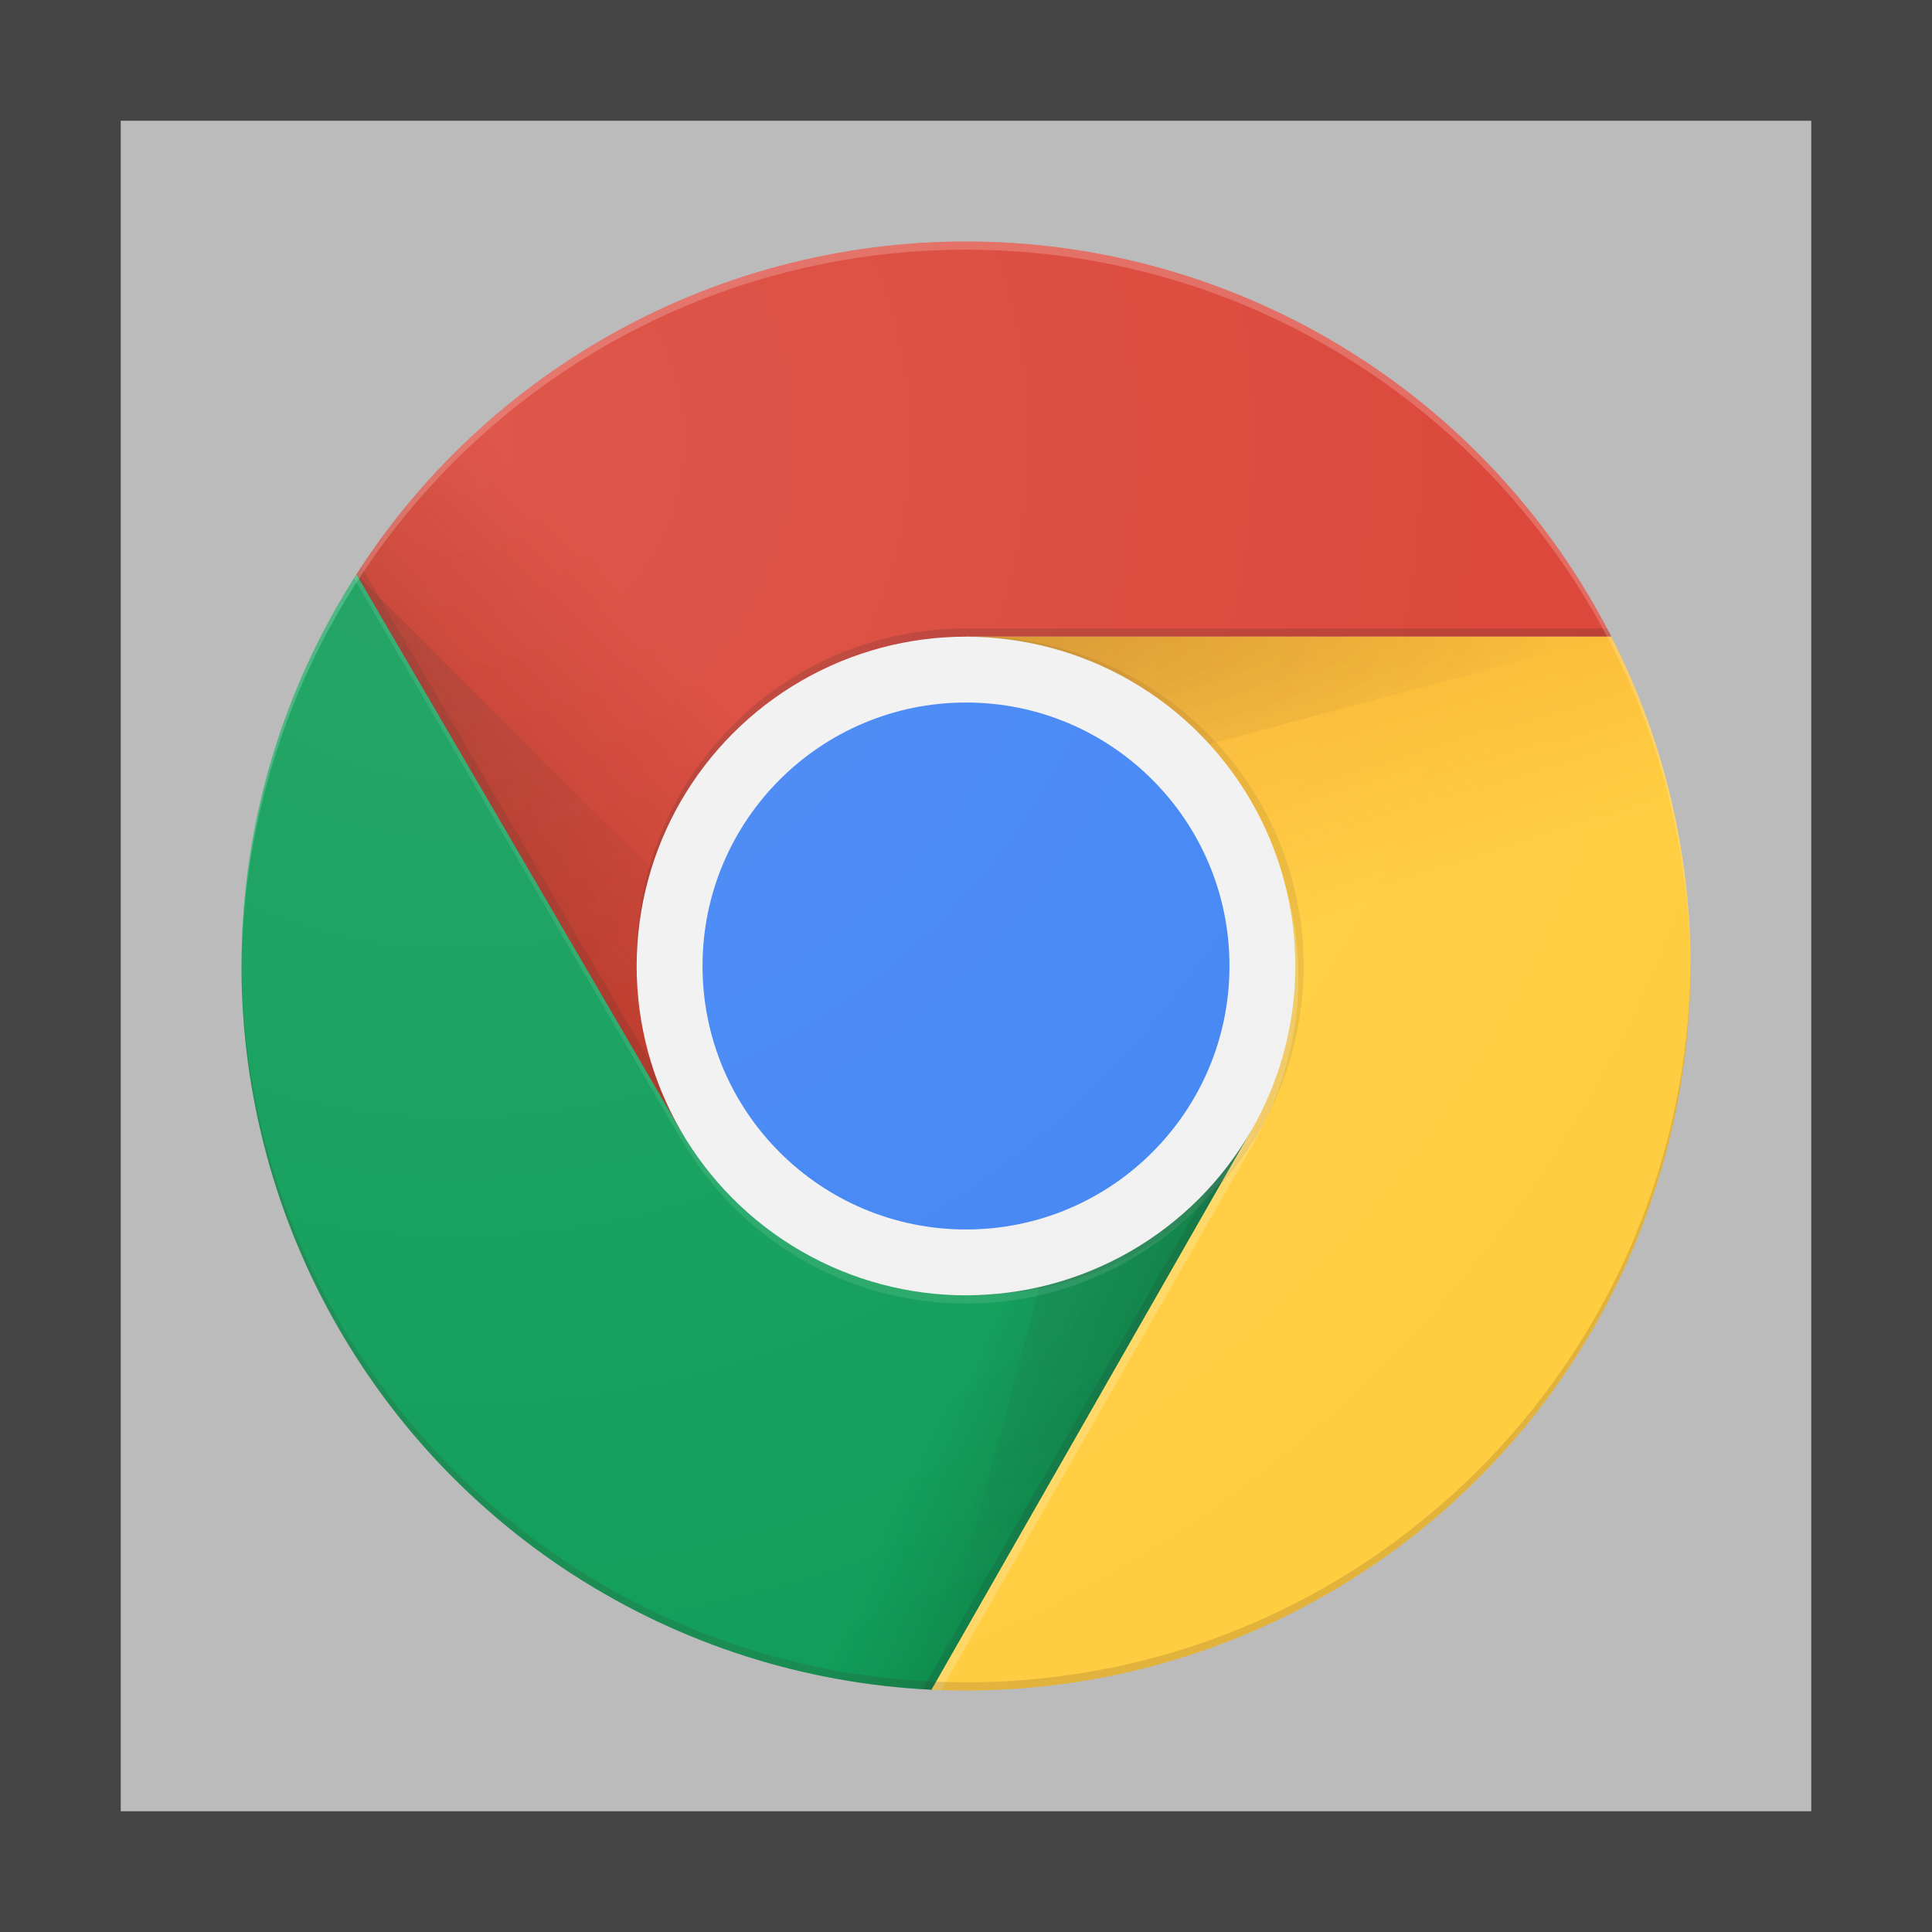 <?xml version="1.0" encoding="UTF-8" standalone="no"?><!-- Generator: Gravit.io --><svg xmlns="http://www.w3.org/2000/svg" xmlns:xlink="http://www.w3.org/1999/xlink" style="isolation:isolate" viewBox="0 0 32 32" width="32pt" height="32pt"><rect x="0" y="0" width="32" height="32" fill="#808080" stroke="none"/><defs><clipPath id="_clipPath_jLgUBUyYfHVcUqjpOu85Sh0QkWopBJ1U"><rect width="32" height="32"/></clipPath></defs><g clip-path="url(#_clipPath_jLgUBUyYfHVcUqjpOu85Sh0QkWopBJ1U)"><rect width="32" height="32" style="fill:rgb(68,68,68)"/><rect x="2" y="2" width="28" height="28" transform="matrix(1,0,0,1,0,0)" fill="rgb(187,187,187)"/><g><clipPath id="_clipPath_s7J6A2vFQzp0JjQIzXpsR4mDXXt7YOjG"><circle vector-effect="non-scaling-stroke" cx="16" cy="16" r="12" fill="rgb(255,255,255)"/></clipPath><g clip-path="url(#_clipPath_s7J6A2vFQzp0JjQIzXpsR4mDXXt7YOjG)"><g><path d=" M 5.905 4 L 5.905 18.727 L 11.276 18.727 L 16 10.545 L 28 10.545 L 28 4 L 5.905 4 Z " fill="rgb(219,68,55)"/><linearGradient id="_lgradient_2" x1="0.045" y1="0.621" x2="0.369" y2="0.431" gradientTransform="matrix(22.095,0,0,14.727,5.905,4)" gradientUnits="userSpaceOnUse"><stop offset="0%" stop-opacity="0.6" style="stop-color:rgb(165,39,20)"/><stop offset="66%" stop-opacity="0" style="stop-color:rgb(165,39,20)"/></linearGradient><path d=" M 5.905 4 L 5.905 18.727 L 11.276 18.727 L 16 10.545 L 28 10.545 L 28 4 L 5.905 4 Z " fill="url(#_lgradient_2)"/></g></g><clipPath id="_clipPath_aNLjxGskYbZ3BMdPMKJ3zL6uYkuLUkeu"><circle vector-effect="non-scaling-stroke" cx="16" cy="16" r="12" fill="rgb(255,255,255)"/></clipPath><g clip-path="url(#_clipPath_aNLjxGskYbZ3BMdPMKJ3zL6uYkuLUkeu)"><path d=" M 11.406 18.68 L 5.975 9.365 L 5.895 9.501 L 11.287 18.746 L 11.406 18.68 Z " fill="rgb(62,39,35)" fill-opacity="0.15"/></g><clipPath id="_clipPath_0g2ErlyWKa27ViEKsxs5rgGyY2xd3r4Y"><circle vector-effect="non-scaling-stroke" cx="16" cy="16" r="12" fill="rgb(255,255,255)"/></clipPath><g clip-path="url(#_clipPath_0g2ErlyWKa27ViEKsxs5rgGyY2xd3r4Y)"><g><path d=" M 4 28 L 15.423 28 L 20.725 22.698 L 20.725 18.727 L 11.276 18.727 L 4 6.247 L 4 28 Z " fill="rgb(15,157,88)"/><linearGradient id="_lgradient_3" x1="0.839" y1="0.878" x2="0.389" y2="0.614" gradientTransform="matrix(16.725,0,0,21.753,4,6.247)" gradientUnits="userSpaceOnUse"><stop offset="0%" stop-opacity="0.4" style="stop-color:rgb(5,85,36)"/><stop offset="33%" stop-opacity="0" style="stop-color:rgb(5,85,36)"/></linearGradient><path d=" M 4 28 L 15.423 28 L 20.725 22.698 L 20.725 18.727 L 11.276 18.727 L 4 6.247 L 4 28 Z " fill="url(#_lgradient_3)"/></g></g><clipPath id="_clipPath_0mNis6JW5cKgWnW6qlmq30CNjlPGJirE"><circle vector-effect="non-scaling-stroke" cx="16" cy="16" r="12" fill="rgb(255,255,255)"/></clipPath><g clip-path="url(#_clipPath_0mNis6JW5cKgWnW6qlmq30CNjlPGJirE)"><path d=" M 20.615 18.909 L 20.501 18.843 L 15.266 28 L 15.423 28 L 20.619 18.913 L 20.615 18.909 Z " fill="rgb(38,50,56)" fill-opacity="0.15"/></g><clipPath id="_clipPath_iyzJK8Aek7NfwjsbFlWLkcuYb0MRIx8y"><circle vector-effect="non-scaling-stroke" cx="16" cy="16" r="12" fill="rgb(255,255,255)"/></clipPath><g clip-path="url(#_clipPath_iyzJK8Aek7NfwjsbFlWLkcuYb0MRIx8y)"><g><clipPath id="_clipPath_GqGh8OVDP9VmfayEtwfyKOViABj5pzF3"><path d=" M 4 28 L 15.423 28 L 20.725 22.698 L 20.725 18.727 L 11.276 18.727 L 4 6.247 L 4 28 Z " fill="rgb(255,255,255)"/></clipPath><g clip-path="url(#_clipPath_GqGh8OVDP9VmfayEtwfyKOViABj5pzF3)"><g><path d=" M 16 10.545 L 20.725 18.727 L 15.423 28 L 28 28 L 28 10.545 L 16 10.545 Z " fill="rgb(255,205,64)"/><linearGradient id="_lgradient_4" x1="0.326" y1="-0.048" x2="0.444" y2="0.466" gradientTransform="matrix(12.577,0,0,17.455,15.423,10.545)" gradientUnits="userSpaceOnUse"><stop offset="0%" stop-opacity="0.3" style="stop-color:rgb(234,97,0)"/><stop offset="66%" stop-opacity="0" style="stop-color:rgb(234,97,0)"/></linearGradient><path d=" M 16 10.545 L 20.725 18.727 L 15.423 28 L 28 28 L 28 10.545 L 16 10.545 Z " fill="url(#_lgradient_4)"/></g></g></g></g><clipPath id="_clipPath_Of64H2qdiNNUcUSD5mtLI4R3gb978bMr"><circle vector-effect="non-scaling-stroke" cx="16" cy="16" r="12" fill="rgb(255,255,255)"/></clipPath><g clip-path="url(#_clipPath_Of64H2qdiNNUcUSD5mtLI4R3gb978bMr)"><g><path d=" M 16 10.545 L 20.725 18.727 L 15.423 28 L 28 28 L 28 10.545 L 16 10.545 Z " fill="rgb(255,205,64)"/><linearGradient id="_lgradient_5" x1="0.326" y1="-0.048" x2="0.444" y2="0.466" gradientTransform="matrix(12.577,0,0,17.455,15.423,10.545)" gradientUnits="userSpaceOnUse"><stop offset="0%" stop-opacity="0.3" style="stop-color:rgb(234,97,0)"/><stop offset="66%" stop-opacity="0" style="stop-color:rgb(234,97,0)"/></linearGradient><path d=" M 16 10.545 L 20.725 18.727 L 15.423 28 L 28 28 L 28 10.545 L 16 10.545 Z " fill="url(#_lgradient_5)"/></g></g><clipPath id="_clipPath_olHAu1pmDSMwC5YZn8JcFYCBF0xy4B17"><circle vector-effect="non-scaling-stroke" cx="16" cy="16" r="12" fill="rgb(255,255,255)"/></clipPath><g clip-path="url(#_clipPath_olHAu1pmDSMwC5YZn8JcFYCBF0xy4B17)"><g><clipPath id="_clipPath_WBYsXoZguMOHxPsRwBo79gNhIYdkahax"><path d=" M 16 10.545 L 20.725 18.727 L 15.423 28 L 28 28 L 28 10.545 L 16 10.545 Z " fill="rgb(255,255,255)"/></clipPath><g clip-path="url(#_clipPath_WBYsXoZguMOHxPsRwBo79gNhIYdkahax)"><g><path d=" M 5.905 4 L 5.905 18.727 L 11.276 18.727 L 16 10.545 L 28 10.545 L 28 4 L 5.905 4 Z " fill="rgb(219,68,55)"/><linearGradient id="_lgradient_6" x1="0.045" y1="0.621" x2="0.369" y2="0.431" gradientTransform="matrix(22.095,0,0,14.727,5.905,4)" gradientUnits="userSpaceOnUse"><stop offset="0%" stop-opacity="0.6" style="stop-color:rgb(165,39,20)"/><stop offset="66%" stop-opacity="0" style="stop-color:rgb(165,39,20)"/></linearGradient><path d=" M 5.905 4 L 5.905 18.727 L 11.276 18.727 L 16 10.545 L 28 10.545 L 28 4 L 5.905 4 Z " fill="url(#_lgradient_6)"/></g></g></g></g><clipPath id="_clipPath_4JafHA7ihEOjeA4UjSJiJECt89PyHqMh"><circle vector-effect="non-scaling-stroke" cx="16" cy="16" r="12" fill="rgb(255,255,255)"/></clipPath><g clip-path="url(#_clipPath_4JafHA7ihEOjeA4UjSJiJECt89PyHqMh)"><radialGradient id="_rgradient_0" fx="-0.049" fy="-0.002" cx="-0.049" cy="-0.002" r="1" gradientTransform="matrix(10.691,0,0,2.857,16,10.545)" gradientUnits="userSpaceOnUse"><stop offset="0%" stop-opacity="0.2" style="stop-color:rgb(62,39,35)"/><stop offset="100%" stop-opacity="0" style="stop-color:rgb(62,39,35)"/></radialGradient><path d=" M 16 10.545 L 16 13.402 L 26.691 10.545 L 16 10.545 Z " fill="url(#_rgradient_0)"/></g><clipPath id="_clipPath_r5q39uv8FgJV0KoAM2sGnZ0xciEXneeT"><circle vector-effect="non-scaling-stroke" cx="16" cy="16" r="12" fill="rgb(255,255,255)"/></clipPath><g clip-path="url(#_clipPath_r5q39uv8FgJV0KoAM2sGnZ0xciEXneeT)"><g><clipPath id="_clipPath_G6tZG9onwyWrRasBhfqNt87tvDORi9QG"><path d=" M 5.905 4 L 5.905 9.501 L 11.276 18.727 L 16 10.545 L 28 10.545 L 28 4 L 5.905 4 Z " fill="rgb(255,255,255)"/></clipPath><g clip-path="url(#_clipPath_G6tZG9onwyWrRasBhfqNt87tvDORi9QG)"><g><path d=" M 4 28 L 15.423 28 L 20.725 22.698 L 20.725 18.727 L 11.276 18.727 L 4 6.247 L 4 28 Z " fill="rgb(15,157,88)"/><linearGradient id="_lgradient_7" x1="0.839" y1="0.878" x2="0.389" y2="0.614" gradientTransform="matrix(16.725,0,0,21.753,4,6.247)" gradientUnits="userSpaceOnUse"><stop offset="0%" stop-opacity="0.4" style="stop-color:rgb(5,85,36)"/><stop offset="33%" stop-opacity="0" style="stop-color:rgb(5,85,36)"/></linearGradient><path d=" M 4 28 L 15.423 28 L 20.725 22.698 L 20.725 18.727 L 11.276 18.727 L 4 6.247 L 4 28 Z " fill="url(#_lgradient_7)"/></g></g></g></g><clipPath id="_clipPath_LmmgdAjHWVWMLpOMjTMgf4enu7uq4If2"><circle vector-effect="non-scaling-stroke" cx="16" cy="16" r="12" fill="rgb(255,255,255)"/></clipPath><g clip-path="url(#_clipPath_LmmgdAjHWVWMLpOMjTMgf4enu7uq4If2)"><radialGradient id="_rgradient_1" fx="-0.002" fy="0.001" cx="-0.002" cy="0.001" r="1" gradientTransform="matrix(7.807,0,0,9.211,5.905,9.516)" gradientUnits="userSpaceOnUse"><stop offset="0%" stop-opacity="0.2" style="stop-color:rgb(62,39,35)"/><stop offset="100%" stop-opacity="0" style="stop-color:rgb(62,39,35)"/></radialGradient><path d=" M 5.905 9.516 L 13.712 17.321 L 11.276 18.727 L 5.905 9.516 Z " fill="url(#_rgradient_1)"/></g><clipPath id="_clipPath_zkUrIVAYWLTwZCz4DPrw4ICgPaGGiMUM"><circle vector-effect="non-scaling-stroke" cx="16" cy="16" r="12" fill="rgb(255,255,255)"/></clipPath><g clip-path="url(#_clipPath_zkUrIVAYWLTwZCz4DPrw4ICgPaGGiMUM)"><radialGradient id="_rgradient_2" fx="0.103" fy="-0.122" cx="0.103" cy="-0.122" r="1" gradientTransform="matrix(5.294,0,0,10.664,15.431,17.321)" gradientUnits="userSpaceOnUse"><stop offset="0%" stop-opacity="0.2" style="stop-color:rgb(38,50,56)"/><stop offset="100%" stop-opacity="0" style="stop-color:rgb(38,50,56)"/></radialGradient><path d=" M 15.431 27.985 L 18.29 17.321 L 20.725 18.727 L 15.431 27.985 Z " fill="url(#_rgradient_2)"/></g><clipPath id="_clipPath_hsISeQDG1thYyodRWKUBJ6PQgXd1XRli"><circle vector-effect="non-scaling-stroke" cx="16" cy="16" r="12" fill="rgb(255,255,255)"/></clipPath><g clip-path="url(#_clipPath_hsISeQDG1thYyodRWKUBJ6PQgXd1XRli)"><g><circle vector-effect="non-scaling-stroke" cx="16" cy="16" r="5.455" fill="rgb(241,241,241)"/><circle vector-effect="non-scaling-stroke" cx="16" cy="16" r="4.364" fill="rgb(66,133,244)"/></g></g><clipPath id="_clipPath_O2xMl7DZX0evFznuDYZ8kvVvR379Ai01"><circle vector-effect="non-scaling-stroke" cx="16" cy="16" r="12" fill="rgb(255,255,255)"/></clipPath><g clip-path="url(#_clipPath_O2xMl7DZX0evFznuDYZ8kvVvR379Ai01)"><g><path d=" M 16 10.409 C 12.988 10.409 10.545 12.851 10.545 15.864 L 10.545 16 C 10.545 12.988 12.988 10.545 16 10.545 L 28 10.545 L 28 10.409 L 16 10.409 Z " fill="rgb(62,39,35)" fill-opacity="0.2"/><path d=" M 20.718 18.727 C 19.775 20.355 18.017 21.455 16 21.455 C 13.982 21.455 12.224 20.355 11.28 18.727 L 11.275 18.727 L 4 6.247 L 4 6.384 L 11.276 18.864 L 11.282 18.864 C 12.225 20.492 13.983 21.591 16.001 21.591 C 18.018 21.591 19.776 20.493 20.72 18.864 L 20.726 18.864 L 20.726 18.727 L 20.718 18.727 Z " fill="rgb(255,255,255)" fill-opacity="0.1"/><g opacity="0.1"><path d=" M 16.136 10.545 C 16.113 10.545 16.091 10.548 16.068 10.55 C 19.049 10.586 21.455 13.011 21.455 16 C 21.455 18.989 19.049 21.414 16.068 21.45 C 16.091 21.45 16.113 21.455 16.136 21.455 C 19.149 21.455 21.591 19.012 21.591 16 C 21.591 12.988 19.149 10.545 16.136 10.545 Z " fill="rgb(62,39,35)"/></g><path d=" M 20.773 18.909 C 21.236 18.107 21.505 17.18 21.505 16.187 C 21.505 15.611 21.415 15.058 21.25 14.538 C 21.38 15.005 21.455 15.494 21.455 16.001 C 21.455 16.994 21.186 17.921 20.722 18.723 L 20.725 18.729 L 15.423 28.001 L 15.581 28.001 L 20.775 18.914 L 20.773 18.909 L 20.773 18.909 Z " fill="rgb(255,255,255)" fill-opacity="0.2"/></g></g><clipPath id="_clipPath_lv6UXqw0kR9LGSnldjfujlYJWkffaLJZ"><circle vector-effect="non-scaling-stroke" cx="16" cy="16" r="12" fill="rgb(255,255,255)"/></clipPath><g clip-path="url(#_clipPath_lv6UXqw0kR9LGSnldjfujlYJWkffaLJZ)"><g><path d=" M 16 4.136 C 22.604 4.136 27.962 9.472 27.999 16.068 C 27.999 16.045 28 16.023 28 16 C 28 9.373 22.627 4 16 4 C 9.373 4 4 9.373 4 16 C 4 16.023 4.001 16.045 4.001 16.068 C 4.038 9.472 9.396 4.136 16 4.136 Z " fill="rgb(255,255,255)" fill-opacity="0.2"/><path d=" M 16 27.864 C 22.604 27.864 27.962 22.528 27.999 15.932 C 27.999 15.955 28 15.977 28 16 C 28 22.627 22.627 28 16 28 C 9.373 28 4 22.627 4 16 C 4 15.977 4.001 15.955 4.001 15.932 C 4.038 22.528 9.396 27.864 16 27.864 Z " fill="rgb(62,39,35)" fill-opacity="0.15"/></g></g><radialGradient id="_rgradient_3" fx="0.149" fy="0.136" cx="0.149" cy="0.136" r="1" gradientTransform="matrix(24,0,0,24,4,4)" gradientUnits="userSpaceOnUse"><stop offset="0%" stop-opacity="0.1" style="stop-color:rgb(255,255,255)"/><stop offset="100%" stop-opacity="0" style="stop-color:rgb(255,255,255)"/></radialGradient><circle vector-effect="non-scaling-stroke" cx="16" cy="16" r="12" fill="url(#_rgradient_3)"/></g></g></svg>